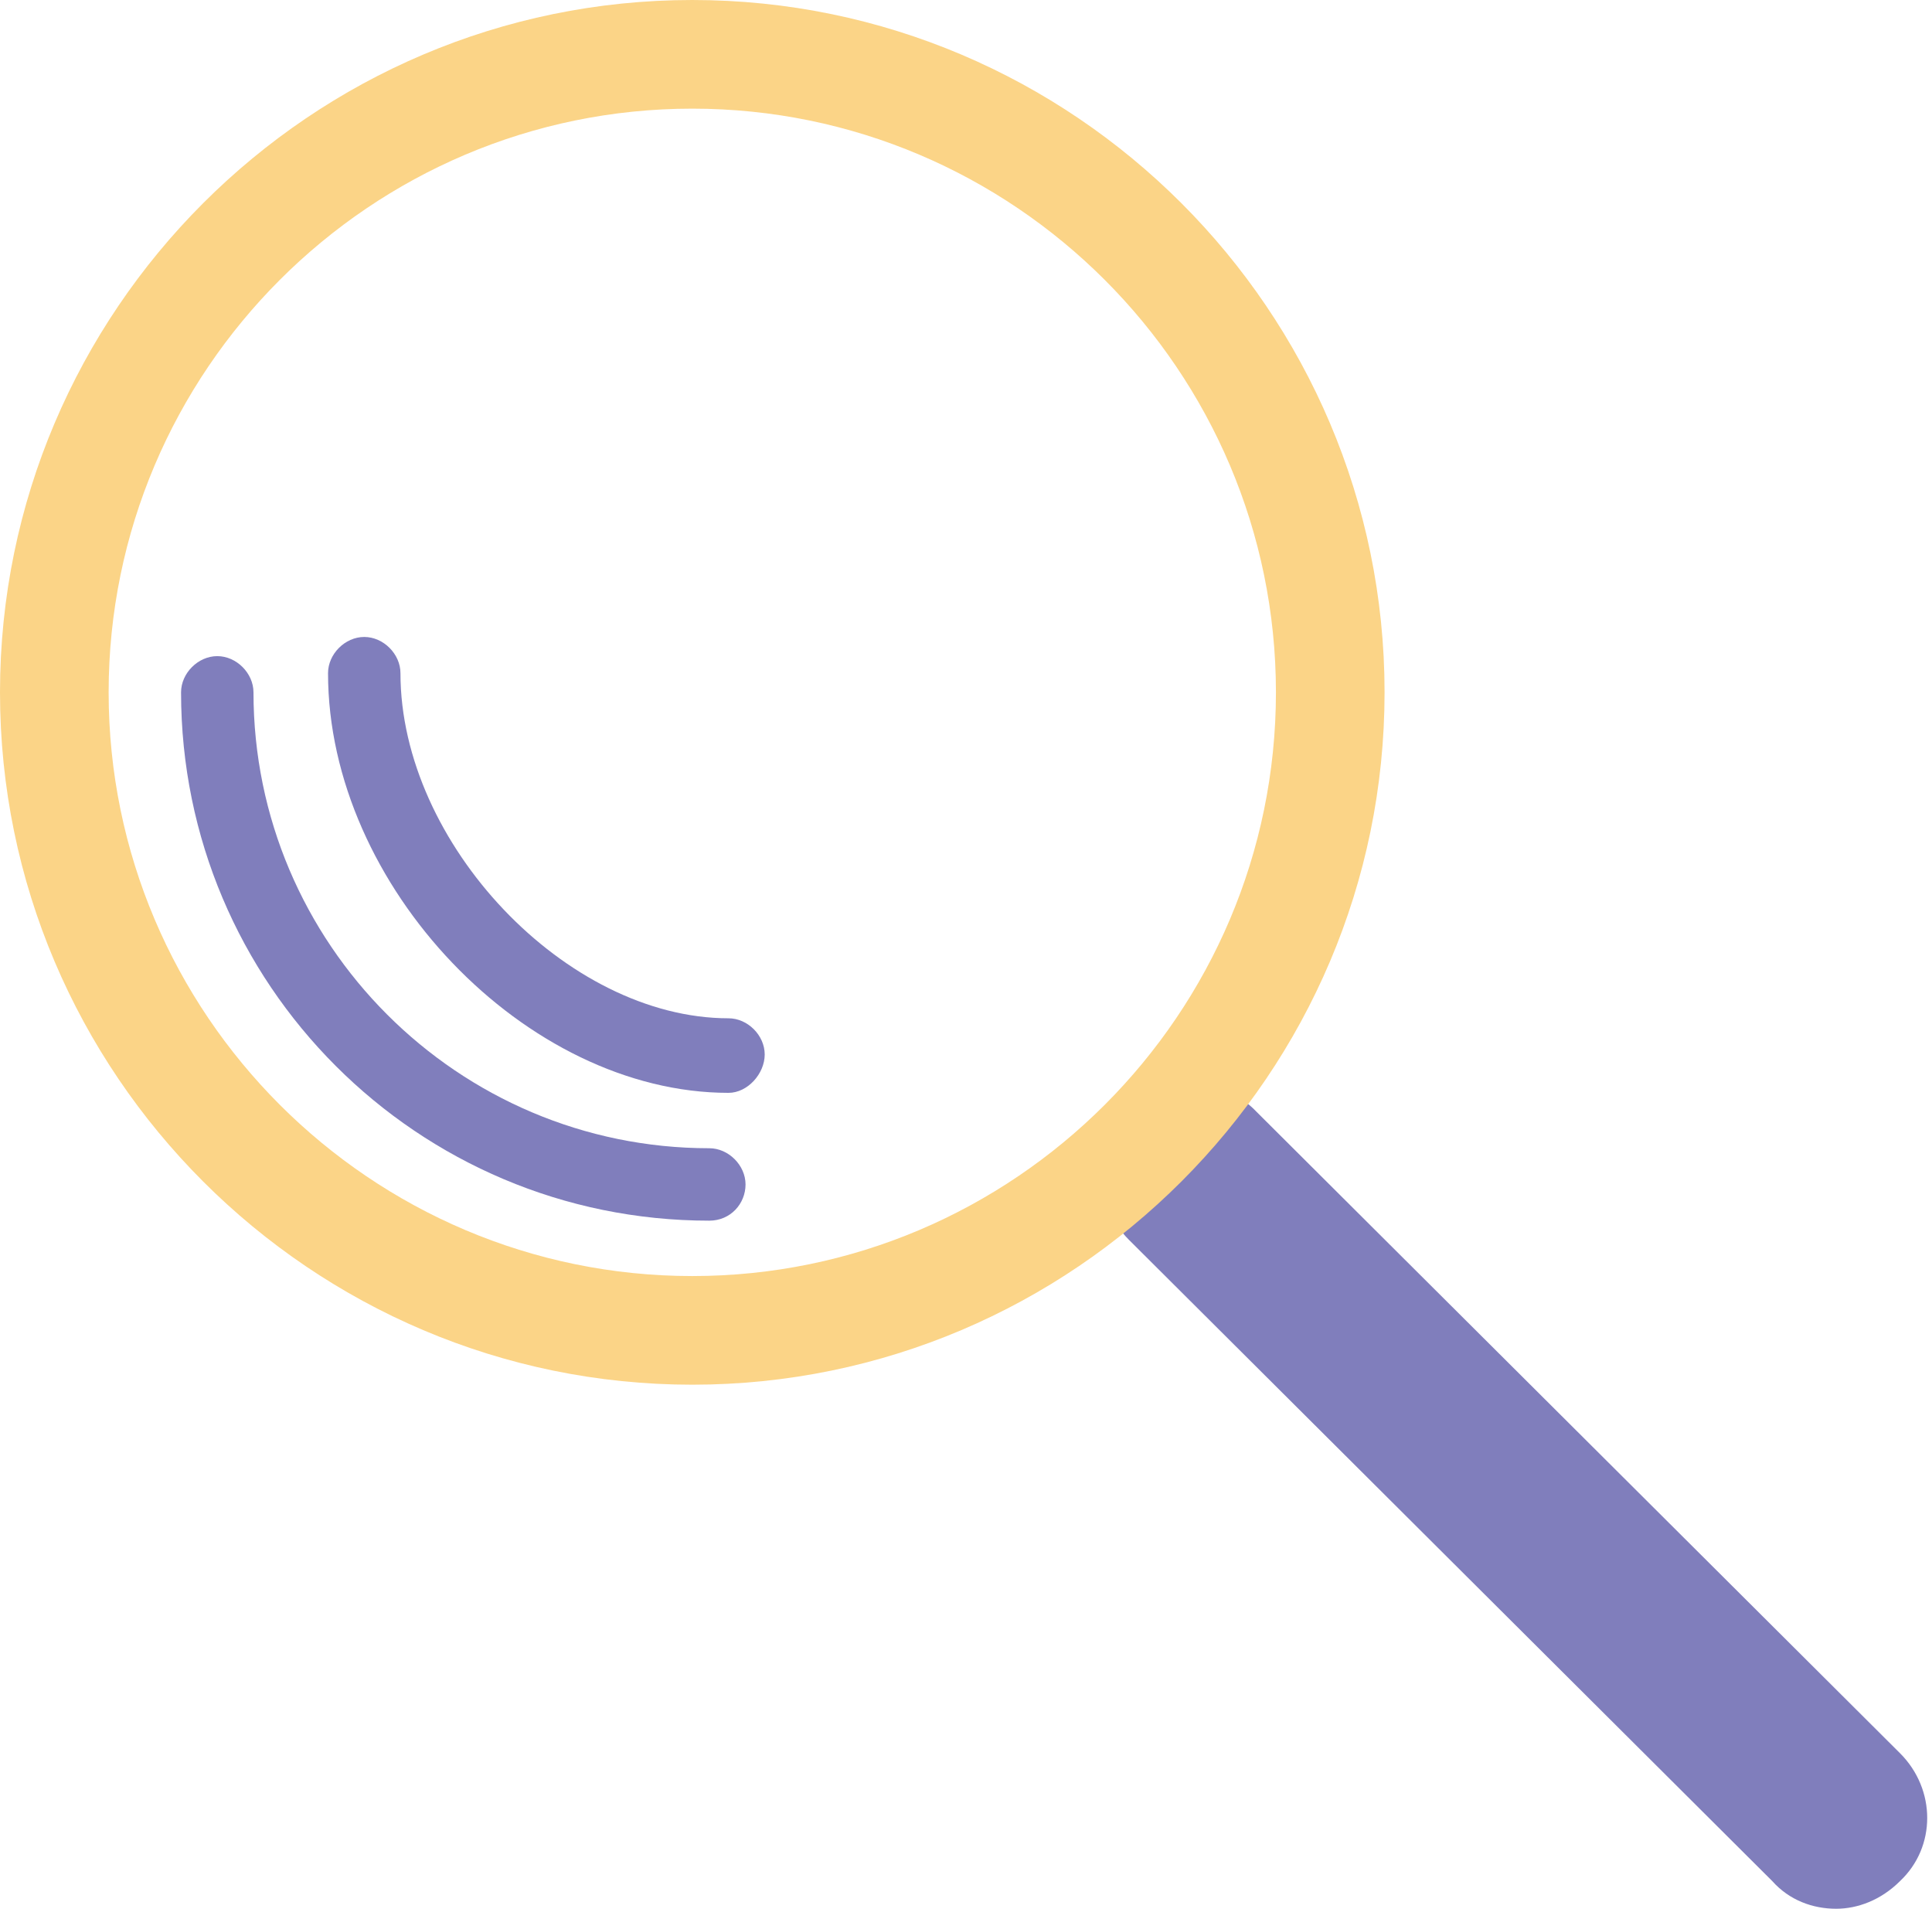 <?xml version="1.0" encoding="utf-8"?>
<!-- Generator: Adobe Illustrator 22.0.1, SVG Export Plug-In . SVG Version: 6.00 Build 0)  -->
<!DOCTYPE svg PUBLIC "-//W3C//DTD SVG 1.1//EN" "http://www.w3.org/Graphics/SVG/1.1/DTD/svg11.dtd">
<svg version="1.1" id="Layer_1" xmlns="http://www.w3.org/2000/svg" xmlns:xlink="http://www.w3.org/1999/xlink" x="0px" y="0px"
	 viewBox="0 0 90.7 89.6" style="enable-background:new 0 0 90.7 89.6;" xml:space="preserve">
<style type="text/css">
	
		.st0{clip-path:url(#SVGID_2_);fill:none;stroke:#807EBC;stroke-width:10;stroke-linecap:round;stroke-linejoin:round;stroke-miterlimit:10;}
	.st1{clip-path:url(#SVGID_2_);fill:none;stroke:#FBD487;stroke-width:6;stroke-miterlimit:10;}
	.st2{clip-path:url(#SVGID_2_);fill:none;stroke:#807EBC;stroke-width:4;stroke-linecap:round;stroke-miterlimit:10;}
	
		.st3{clip-path:url(#SVGID_4_);fill:none;stroke:#807EBC;stroke-width:10;stroke-linecap:round;stroke-linejoin:round;stroke-miterlimit:10;}
	.st4{clip-path:url(#SVGID_4_);fill:none;stroke:#FBD487;stroke-width:6;stroke-miterlimit:10;}
	.st5{clip-path:url(#SVGID_4_);fill:none;stroke:#807EBC;stroke-width:4;stroke-linecap:round;stroke-miterlimit:10;}
	
		.st6{clip-path:url(#SVGID_6_);fill:none;stroke:#807EBC;stroke-width:10;stroke-linecap:round;stroke-linejoin:round;stroke-miterlimit:10;}
	.st7{clip-path:url(#SVGID_6_);fill:none;stroke:#FBD487;stroke-width:6;stroke-miterlimit:10;}
	.st8{clip-path:url(#SVGID_6_);fill:none;stroke:#807EBC;stroke-width:4;stroke-linecap:round;stroke-miterlimit:10;}
	
		.st9{clip-path:url(#SVGID_8_);fill:none;stroke:#807EBC;stroke-width:10;stroke-linecap:round;stroke-linejoin:round;stroke-miterlimit:10;}
	.st10{clip-path:url(#SVGID_8_);fill:none;stroke:#FBD487;stroke-width:6;stroke-miterlimit:10;}
	.st11{clip-path:url(#SVGID_8_);fill:none;stroke:#807EBC;stroke-width:4;stroke-linecap:round;stroke-miterlimit:10;}
	
		.st12{clip-path:url(#SVGID_10_);fill:none;stroke:#807EBC;stroke-width:10;stroke-linecap:round;stroke-linejoin:round;stroke-miterlimit:10;}
	.st13{clip-path:url(#SVGID_10_);fill:none;stroke:#FBD487;stroke-width:6;stroke-miterlimit:10;}
	.st14{clip-path:url(#SVGID_10_);fill:none;stroke:#807EBC;stroke-width:4;stroke-linecap:round;stroke-miterlimit:10;}
	
		.st15{clip-path:url(#SVGID_12_);fill:none;stroke:#807EBC;stroke-width:10;stroke-linecap:round;stroke-linejoin:round;stroke-miterlimit:10;}
	.st16{clip-path:url(#SVGID_12_);fill:none;stroke:#FBD487;stroke-width:6;stroke-miterlimit:10;}
	.st17{clip-path:url(#SVGID_12_);fill:none;stroke:#807EBC;stroke-width:4;stroke-linecap:round;stroke-miterlimit:10;}
	
		.st18{clip-path:url(#SVGID_14_);fill:none;stroke:#807EBC;stroke-width:10;stroke-linecap:round;stroke-linejoin:round;stroke-miterlimit:10;}
	.st19{clip-path:url(#SVGID_14_);fill:none;stroke:#FBD487;stroke-width:6;stroke-miterlimit:10;}
	.st20{clip-path:url(#SVGID_14_);fill:none;stroke:#807EBC;stroke-width:4;stroke-linecap:round;stroke-miterlimit:10;}
	
		.st21{clip-path:url(#SVGID_16_);fill:none;stroke:#807EBC;stroke-width:10;stroke-linecap:round;stroke-linejoin:round;stroke-miterlimit:10;}
	.st22{clip-path:url(#SVGID_16_);fill:none;stroke:#FBD487;stroke-width:6;stroke-miterlimit:10;}
	.st23{clip-path:url(#SVGID_16_);fill:none;stroke:#807EBC;stroke-width:4;stroke-linecap:round;stroke-miterlimit:10;}
	.st24{fill:#807EBC;}
	.st25{fill:#FBD487;}
</style>
<g>
	<defs>
		<rect id="SVGID_1_" x="-680" y="-1227.7" width="1440" height="2594"/>
	</defs>
	<clipPath id="SVGID_2_">
		<use xlink:href="#SVGID_1_"  style="overflow:visible;"/>
	</clipPath>
	<line class="st0" x1="298.5" y1="352.8" x2="333.8" y2="388"/>
	<circle class="st1" cx="271" cy="326.3" r="35"/>
	<path class="st2" d="M245,326.3c0,14.9,12.1,27,27,27"/>
	<path class="st2" d="M253,325.3c0,10.2,9.8,21,20,21"/>
</g>
<g>
	<defs>
		<rect id="SVGID_3_" x="-680" y="-1227.7" width="1440" height="2594"/>
	</defs>
	<clipPath id="SVGID_4_">
		<use xlink:href="#SVGID_3_"  style="overflow:visible;"/>
	</clipPath>
	<line class="st3" x1="298.5" y1="352.8" x2="333.8" y2="388"/>
	<circle class="st4" cx="271" cy="326.3" r="35"/>
	<path class="st5" d="M245,326.3c0,14.9,12.1,27,27,27"/>
	<path class="st5" d="M253,325.3c0,10.2,9.8,21,20,21"/>
</g>
<g>
	<defs>
		<rect id="SVGID_5_" x="-680" y="-1227.7" width="1440" height="2594"/>
	</defs>
	<clipPath id="SVGID_6_">
		<use xlink:href="#SVGID_5_"  style="overflow:visible;"/>
	</clipPath>
	<line class="st6" x1="298.5" y1="352.8" x2="333.8" y2="388"/>
	<circle class="st7" cx="271" cy="326.3" r="35"/>
	<path class="st8" d="M245,326.3c0,14.9,12.1,27,27,27"/>
	<path class="st8" d="M253,325.3c0,10.2,9.8,21,20,21"/>
</g>
<g>
	<defs>
		<rect id="SVGID_7_" x="-680" y="-1227.7" width="1440" height="2594"/>
	</defs>
	<clipPath id="SVGID_8_">
		<use xlink:href="#SVGID_7_"  style="overflow:visible;"/>
	</clipPath>
	<line class="st9" x1="298.5" y1="352.8" x2="333.8" y2="388"/>
	<circle class="st10" cx="271" cy="326.3" r="35"/>
	<path class="st11" d="M245,326.3c0,14.9,12.1,27,27,27"/>
	<path class="st11" d="M253,325.3c0,10.2,9.8,21,20,21"/>
</g>
<g>
	<defs>
		<rect id="SVGID_9_" x="-680" y="-1227.7" width="1440" height="2594"/>
	</defs>
	<clipPath id="SVGID_10_">
		<use xlink:href="#SVGID_9_"  style="overflow:visible;"/>
	</clipPath>
	<line class="st12" x1="298.5" y1="352.8" x2="333.8" y2="388"/>
	<circle class="st13" cx="271" cy="326.3" r="35"/>
	<path class="st14" d="M245,326.3c0,14.9,12.1,27,27,27"/>
	<path class="st14" d="M253,325.3c0,10.2,9.8,21,20,21"/>
</g>
<g>
	<defs>
		<rect id="SVGID_11_" x="-680" y="-1227.7" width="1440" height="2594"/>
	</defs>
	<clipPath id="SVGID_12_">
		<use xlink:href="#SVGID_11_"  style="overflow:visible;"/>
	</clipPath>
	<line class="st15" x1="298.5" y1="352.8" x2="333.8" y2="388"/>
	<circle class="st16" cx="271" cy="326.3" r="35"/>
	<path class="st17" d="M245,326.3c0,14.9,12.1,27,27,27"/>
	<path class="st17" d="M253,325.3c0,10.2,9.8,21,20,21"/>
</g>
<g>
	<defs>
		<rect id="SVGID_13_" x="-680" y="-1227.7" width="1440" height="2594"/>
	</defs>
	<clipPath id="SVGID_14_">
		<use xlink:href="#SVGID_13_"  style="overflow:visible;"/>
	</clipPath>
	<line class="st18" x1="298.5" y1="352.8" x2="333.8" y2="388"/>
	<circle class="st19" cx="271" cy="326.3" r="35"/>
	<path class="st20" d="M245,326.3c0,14.9,12.1,27,27,27"/>
	<path class="st20" d="M253,325.3c0,10.2,9.8,21,20,21"/>
</g>
<g>
	<defs>
		<rect id="SVGID_15_" x="-680" y="-1227.7" width="1440" height="2594"/>
	</defs>
	<clipPath id="SVGID_16_">
		<use xlink:href="#SVGID_15_"  style="overflow:visible;"/>
	</clipPath>
	<line class="st21" x1="298.5" y1="352.8" x2="333.8" y2="388"/>
	<circle class="st22" cx="271" cy="326.3" r="35"/>
	<path class="st23" d="M245,326.3c0,14.9,12.1,27,27,27"/>
	<path class="st23" d="M253,325.3c0,10.2,9.8,21,20,21"/>
</g>
<path class="st24" d="M86.2,89.6c-1.1,0-2.2-0.4-3-1.3L53,58.2c-1.7-1.7-1.7-4.4,0-6c1.7-1.7,4.4-1.7,6,0l30.2,30.1
	c1.7,1.7,1.7,4.4,0,6C88.3,89.2,87.2,89.6,86.2,89.6z"/>
<path class="st25" d="M32.5,65C14.6,65,0,50.4,0,32.5C0,14.6,14.6,0,32.5,0S65,14.6,65,32.5C65,50.4,50.4,65,32.5,65z M32.5,5.1
	C17.4,5.1,5.1,17.4,5.1,32.5c0,15.1,12.3,27.4,27.4,27.4c15.1,0,27.4-12.3,27.4-27.4C59.9,17.4,47.6,5.1,32.5,5.1z"/>
<path class="st24" d="M33.3,57.3c-13.7,0-24.8-11.1-24.8-24.8c0-0.9,0.8-1.7,1.7-1.7s1.7,0.8,1.7,1.7c0,11.8,9.6,21.4,21.4,21.4
	c0.9,0,1.7,0.8,1.7,1.7S34.3,57.3,33.3,57.3z"/>
<path class="st24" d="M34.2,51.3c-9.5,0-18.8-9.7-18.8-19.7c0-0.9,0.8-1.7,1.7-1.7s1.7,0.8,1.7,1.7c0,8,7.8,16.2,15.4,16.2
	c0.9,0,1.7,0.8,1.7,1.7S35.1,51.3,34.2,51.3z"/>
</svg>
